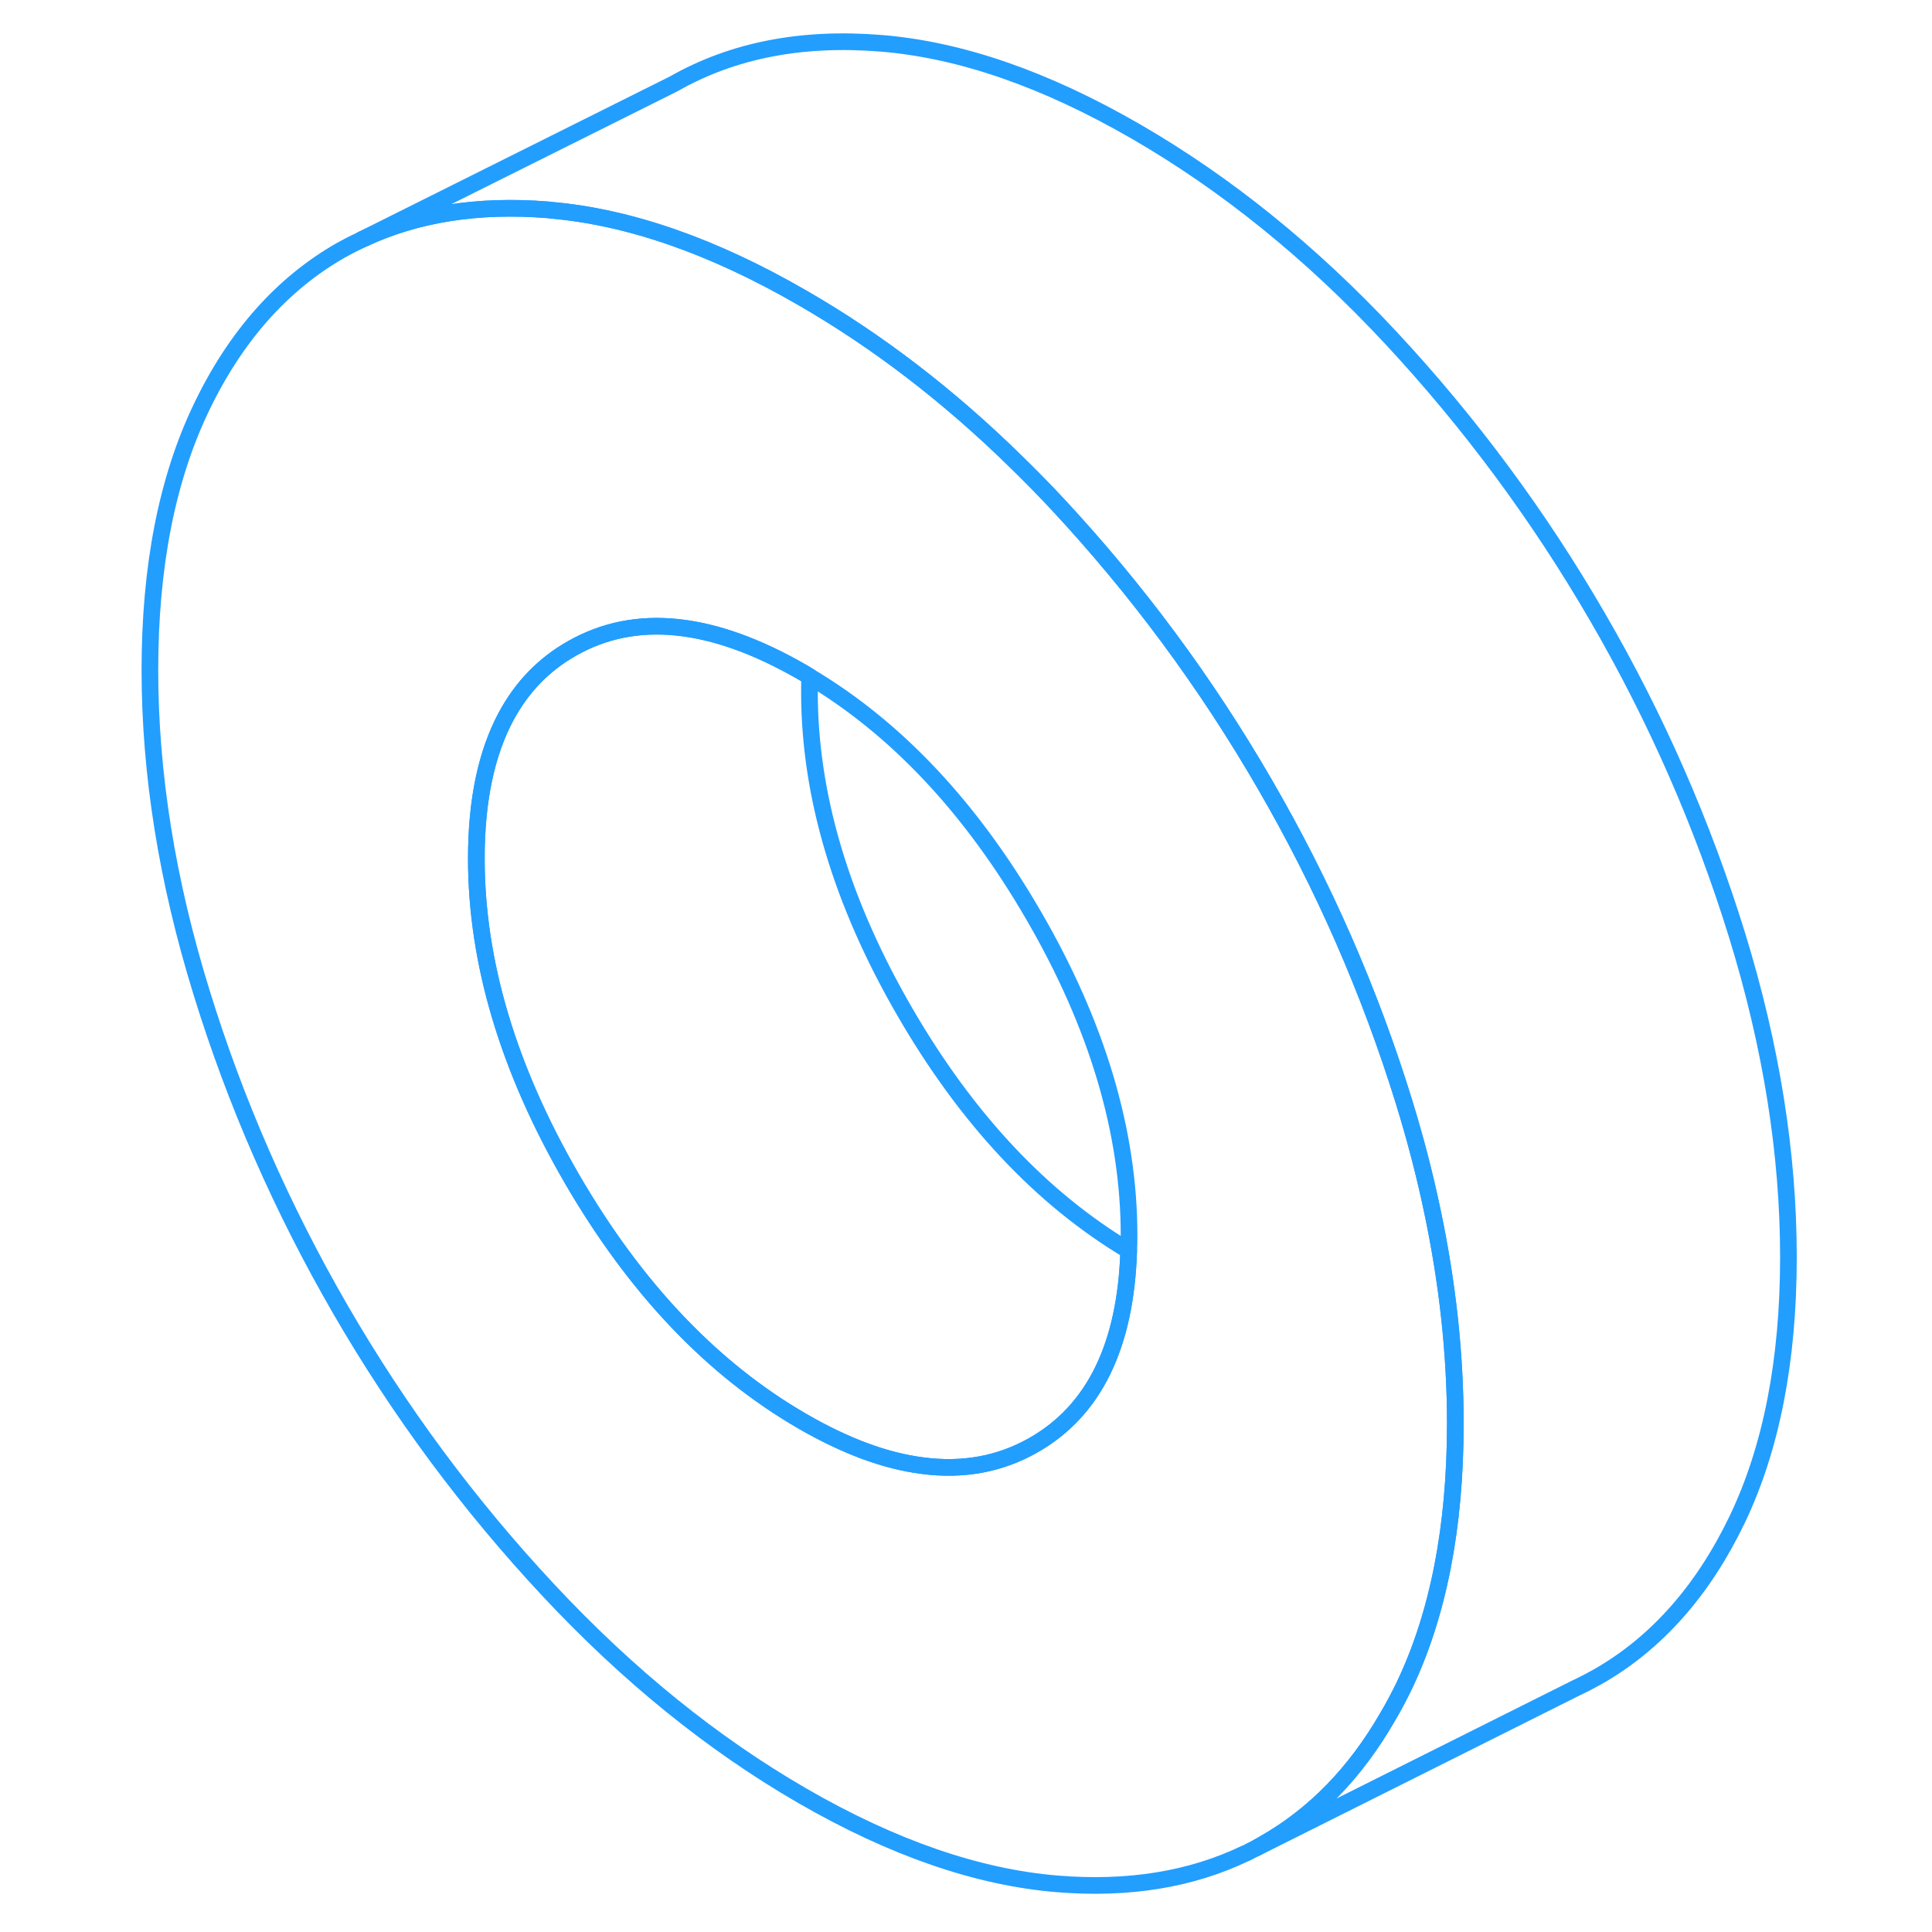 <svg width="48" height="48" viewBox="0 0 103 116" fill="none" xmlns="http://www.w3.org/2000/svg" stroke-width="1px" stroke-linecap="round" stroke-linejoin="round"><path d="M79.5 72.71C79.05 70.55 78.48 68.37 77.8 66.16C75.74 59.5 72.95 53.13 69.42 47.05C65.89 40.96 61.74 35.36 56.98 30.25C56.16 29.37 55.33 28.53 54.49 27.71C50.45 23.75 46.18 20.48 41.69 17.89C36.33 14.79 31.29 13.03 26.57 12.62C26.52 12.61 26.46 12.6 26.41 12.6C22.21 12.26 18.49 12.84 15.25 14.37L15.05 14.47C14.68 14.64 14.32 14.83 13.96 15.03C10.44 17.04 7.64 20.19 5.59 24.47C3.53 28.76 2.5 34.01 2.5 40.23C2.5 46.45 3.53 52.89 5.59 59.55C7.64 66.21 10.44 72.58 13.96 78.66C17.49 84.75 21.64 90.35 26.41 95.46C31.18 100.57 36.27 104.7 41.69 107.83C47.11 110.96 52.21 112.72 56.98 113.11C61.23 113.46 65 112.85 68.27 111.28H68.29C68.51 111.16 68.74 111.05 68.96 110.94C69.11 110.85 69.27 110.77 69.42 110.68C72.42 108.97 74.88 106.44 76.81 103.09C77.16 102.5 77.49 101.88 77.8 101.24C79.85 96.96 80.88 91.7 80.88 85.48C80.88 81.32 80.42 77.06 79.5 72.71ZM61.27 75.09C61.09 80.81 59.19 84.7 55.55 86.77C53.55 87.91 51.32 88.32 48.89 88C46.67 87.72 44.27 86.83 41.69 85.34C36.27 82.21 31.65 77.35 27.83 70.76C24.01 64.17 22.1 57.76 22.1 51.54C22.1 48.07 22.7 45.22 23.89 43.01C24.83 41.26 26.14 39.9 27.83 38.94C31.65 36.76 36.27 37.24 41.69 40.37C41.83 40.45 41.98 40.54 42.12 40.63C47.36 43.76 51.83 48.54 55.55 54.95C59.38 61.54 61.29 67.95 61.29 74.17C61.29 74.48 61.29 74.79 61.27 75.09Z" stroke="#229EFF" stroke-linejoin="round"/><path d="M61.27 75.09C61.09 80.81 59.19 84.7 55.55 86.77C53.55 87.91 51.32 88.32 48.89 88C46.67 87.72 44.27 86.83 41.69 85.34C36.27 82.21 31.65 77.35 27.83 70.76C24.01 64.17 22.1 57.76 22.1 51.54C22.1 48.07 22.7 45.22 23.89 43.01C24.83 41.26 26.14 39.9 27.83 38.94C31.65 36.76 36.27 37.24 41.69 40.37C41.83 40.45 41.98 40.54 42.12 40.63C42.1 40.93 42.1 41.23 42.1 41.54C42.1 47.76 44.01 54.17 47.83 60.76C51.55 67.18 56.03 71.96 61.27 75.09Z" stroke="#229EFF" stroke-linejoin="round"/><path d="M100.88 75.48C100.88 81.7 99.85 86.96 97.8 91.24C95.74 95.52 92.95 98.67 89.42 100.68C89.01 100.91 88.59 101.13 88.16 101.33L68.96 110.94C69.11 110.85 69.27 110.77 69.42 110.68C72.42 108.97 74.88 106.44 76.81 103.09C77.16 102.5 77.49 101.88 77.8 101.24C79.85 96.96 80.88 91.7 80.88 85.48C80.88 81.32 80.42 77.06 79.5 72.71C79.05 70.55 78.48 68.37 77.8 66.16C75.74 59.5 72.95 53.13 69.42 47.05C65.89 40.96 61.74 35.36 56.98 30.25C56.16 29.37 55.33 28.53 54.49 27.71C50.45 23.75 46.18 20.48 41.69 17.89C36.33 14.79 31.29 13.03 26.57 12.62C26.52 12.61 26.46 12.6 26.41 12.6C22.21 12.26 18.49 12.84 15.25 14.37L33.96 5.03C37.49 3.02 41.64 2.21 46.41 2.6C51.18 2.99 56.27 4.76 61.69 7.89C67.11 11.02 72.21 15.14 76.98 20.25C81.74 25.36 85.89 30.96 89.42 37.05C92.95 43.13 95.74 49.5 97.8 56.16C99.85 62.82 100.88 69.26 100.88 75.48Z" stroke="#229EFF" stroke-linejoin="round"/></svg>
